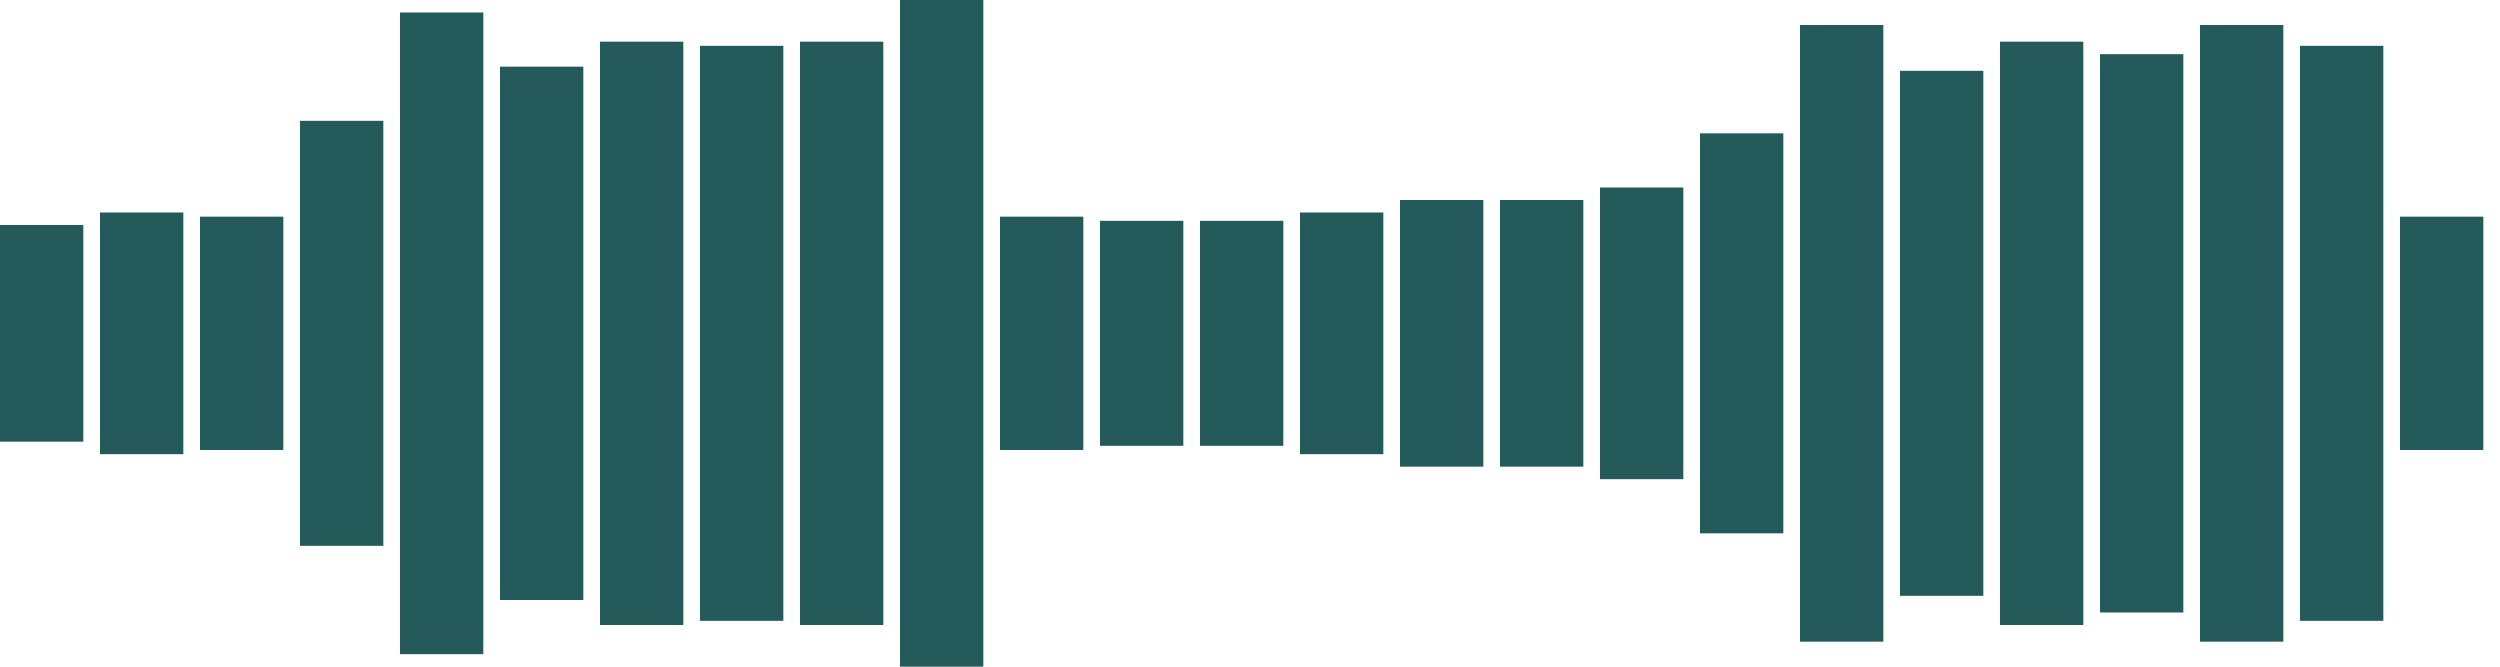 <?xml version="1.0" encoding="UTF-8"?>
<svg xmlns="http://www.w3.org/2000/svg" xmlns:xlink="http://www.w3.org/1999/xlink"
     width="300" height="80" viewBox="0 0 300 80">
<defs>
</defs>
<rect x="0" y="27.0" width="10" height="26" fill="#245b5a" />
<rect x="12" y="25.5" width="10" height="29" fill="#245b5a" />
<rect x="24" y="26.0" width="10" height="28" fill="#245b5a" />
<rect x="36" y="14.5" width="10" height="51" fill="#245b5a" />
<rect x="48" y="1.5" width="10" height="77" fill="#245b5a" />
<rect x="60" y="8.0" width="10" height="64" fill="#245b5a" />
<rect x="72" y="5.0" width="10" height="70" fill="#245b5a" />
<rect x="84" y="5.5" width="10" height="69" fill="#245b5a" />
<rect x="96" y="5.0" width="10" height="70" fill="#245b5a" />
<rect x="108" y="0.0" width="10" height="80" fill="#245b5a" />
<rect x="120" y="26.0" width="10" height="28" fill="#245b5a" />
<rect x="132" y="26.5" width="10" height="27" fill="#245b5a" />
<rect x="144" y="26.5" width="10" height="27" fill="#245b5a" />
<rect x="156" y="25.5" width="10" height="29" fill="#245b5a" />
<rect x="168" y="24.0" width="10" height="32" fill="#245b5a" />
<rect x="180" y="24.0" width="10" height="32" fill="#245b5a" />
<rect x="192" y="22.5" width="10" height="35" fill="#245b5a" />
<rect x="204" y="16.0" width="10" height="48" fill="#245b5a" />
<rect x="216" y="3.0" width="10" height="74" fill="#245b5a" />
<rect x="228" y="8.5" width="10" height="63" fill="#245b5a" />
<rect x="240" y="5.0" width="10" height="70" fill="#245b5a" />
<rect x="252" y="6.5" width="10" height="67" fill="#245b5a" />
<rect x="264" y="3.0" width="10" height="74" fill="#245b5a" />
<rect x="276" y="5.5" width="10" height="69" fill="#245b5a" />
<rect x="288" y="26.0" width="10" height="28" fill="#245b5a" />
</svg>